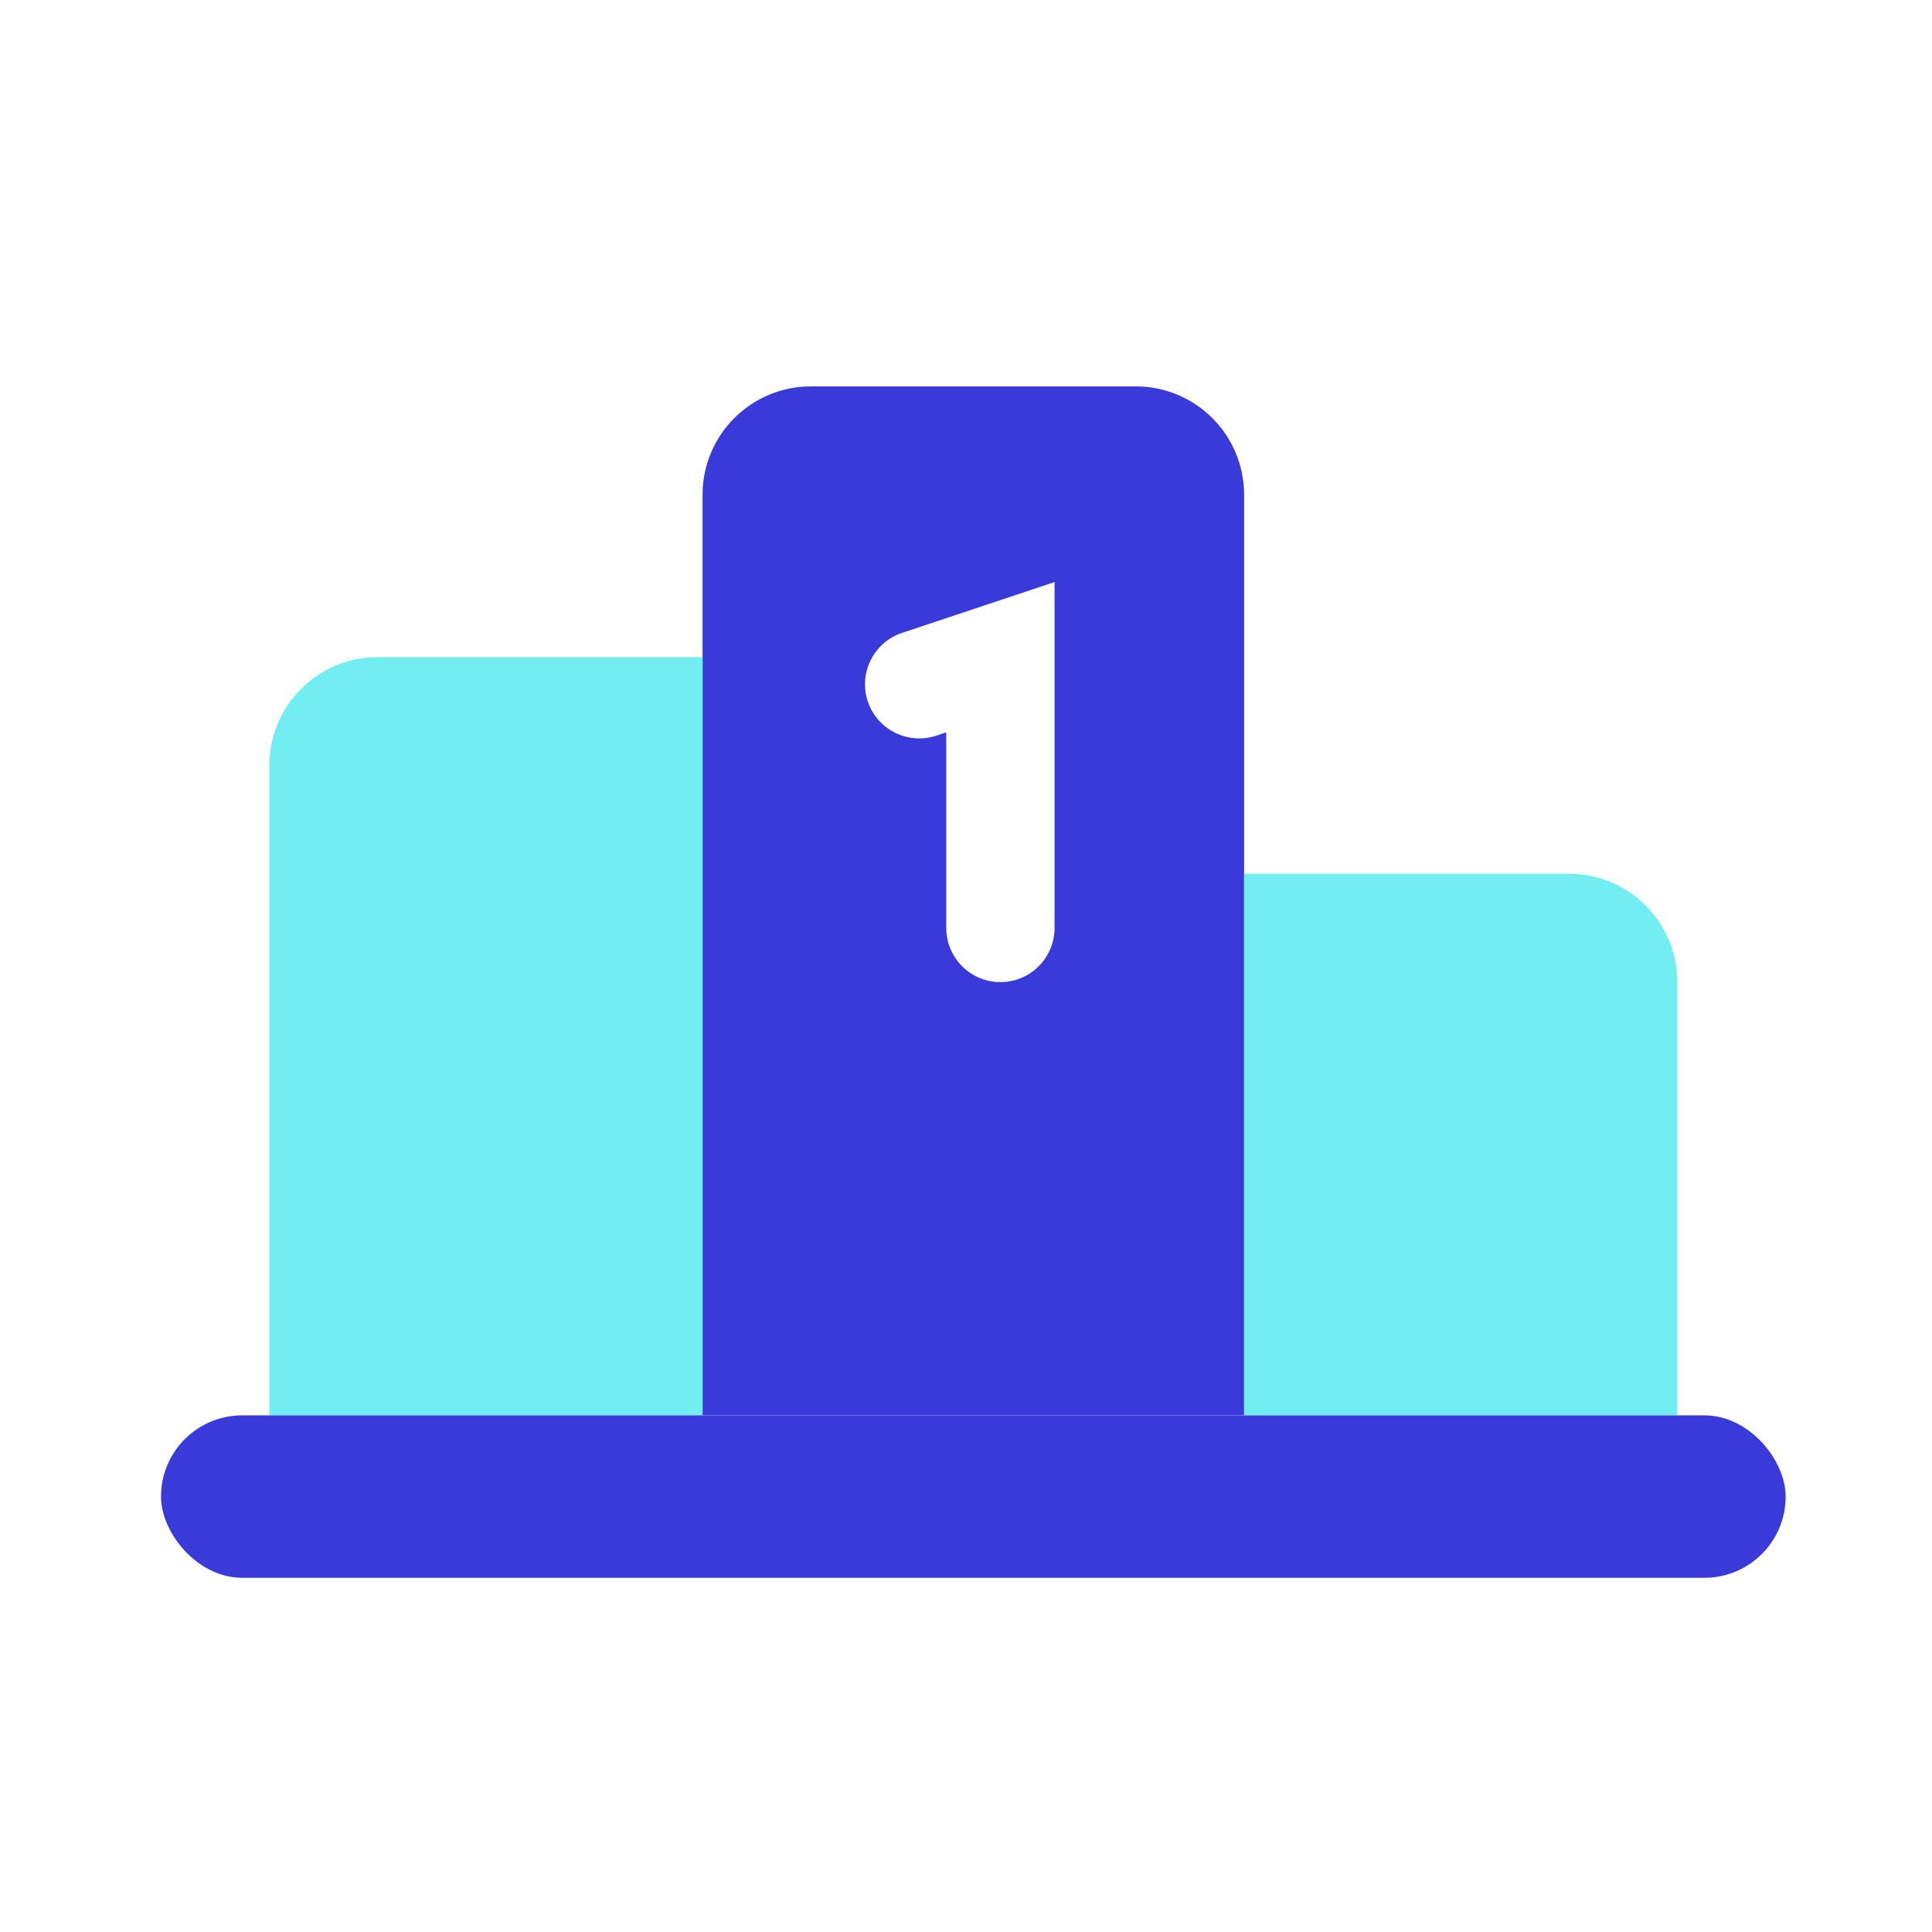 <svg width="60" height="60" viewBox="0 0 60 60" fill="none" xmlns="http://www.w3.org/2000/svg">
<path d="M35.273 12C37.13 12 38.636 13.506 38.637 15.363V43.954H21.818V15.363C21.819 13.506 23.324 12 25.182 12H35.273ZM30.537 18.814L28.014 19.654C27.133 19.948 26.657 20.901 26.95 21.782C27.244 22.663 28.197 23.139 29.078 22.846L29.387 22.742V28.818C29.387 29.747 30.14 30.5 31.068 30.5C31.997 30.5 32.75 29.747 32.75 28.818V18.076L30.537 18.814Z" fill="#3A3ADB"/>
<path d="M8.364 23.773C8.364 21.915 9.87 20.409 11.728 20.409H21.819V43.955H8.364V23.773Z" fill="#72EDF2"/>
<path d="M38.637 27.136H48.728C50.585 27.136 52.091 28.642 52.091 30.5V43.954H38.637V27.136Z" fill="#72EDF2"/>
<rect x="5" y="43.955" width="50.455" height="5.045" rx="2.523" fill="#3A3ADB"/>
</svg>
